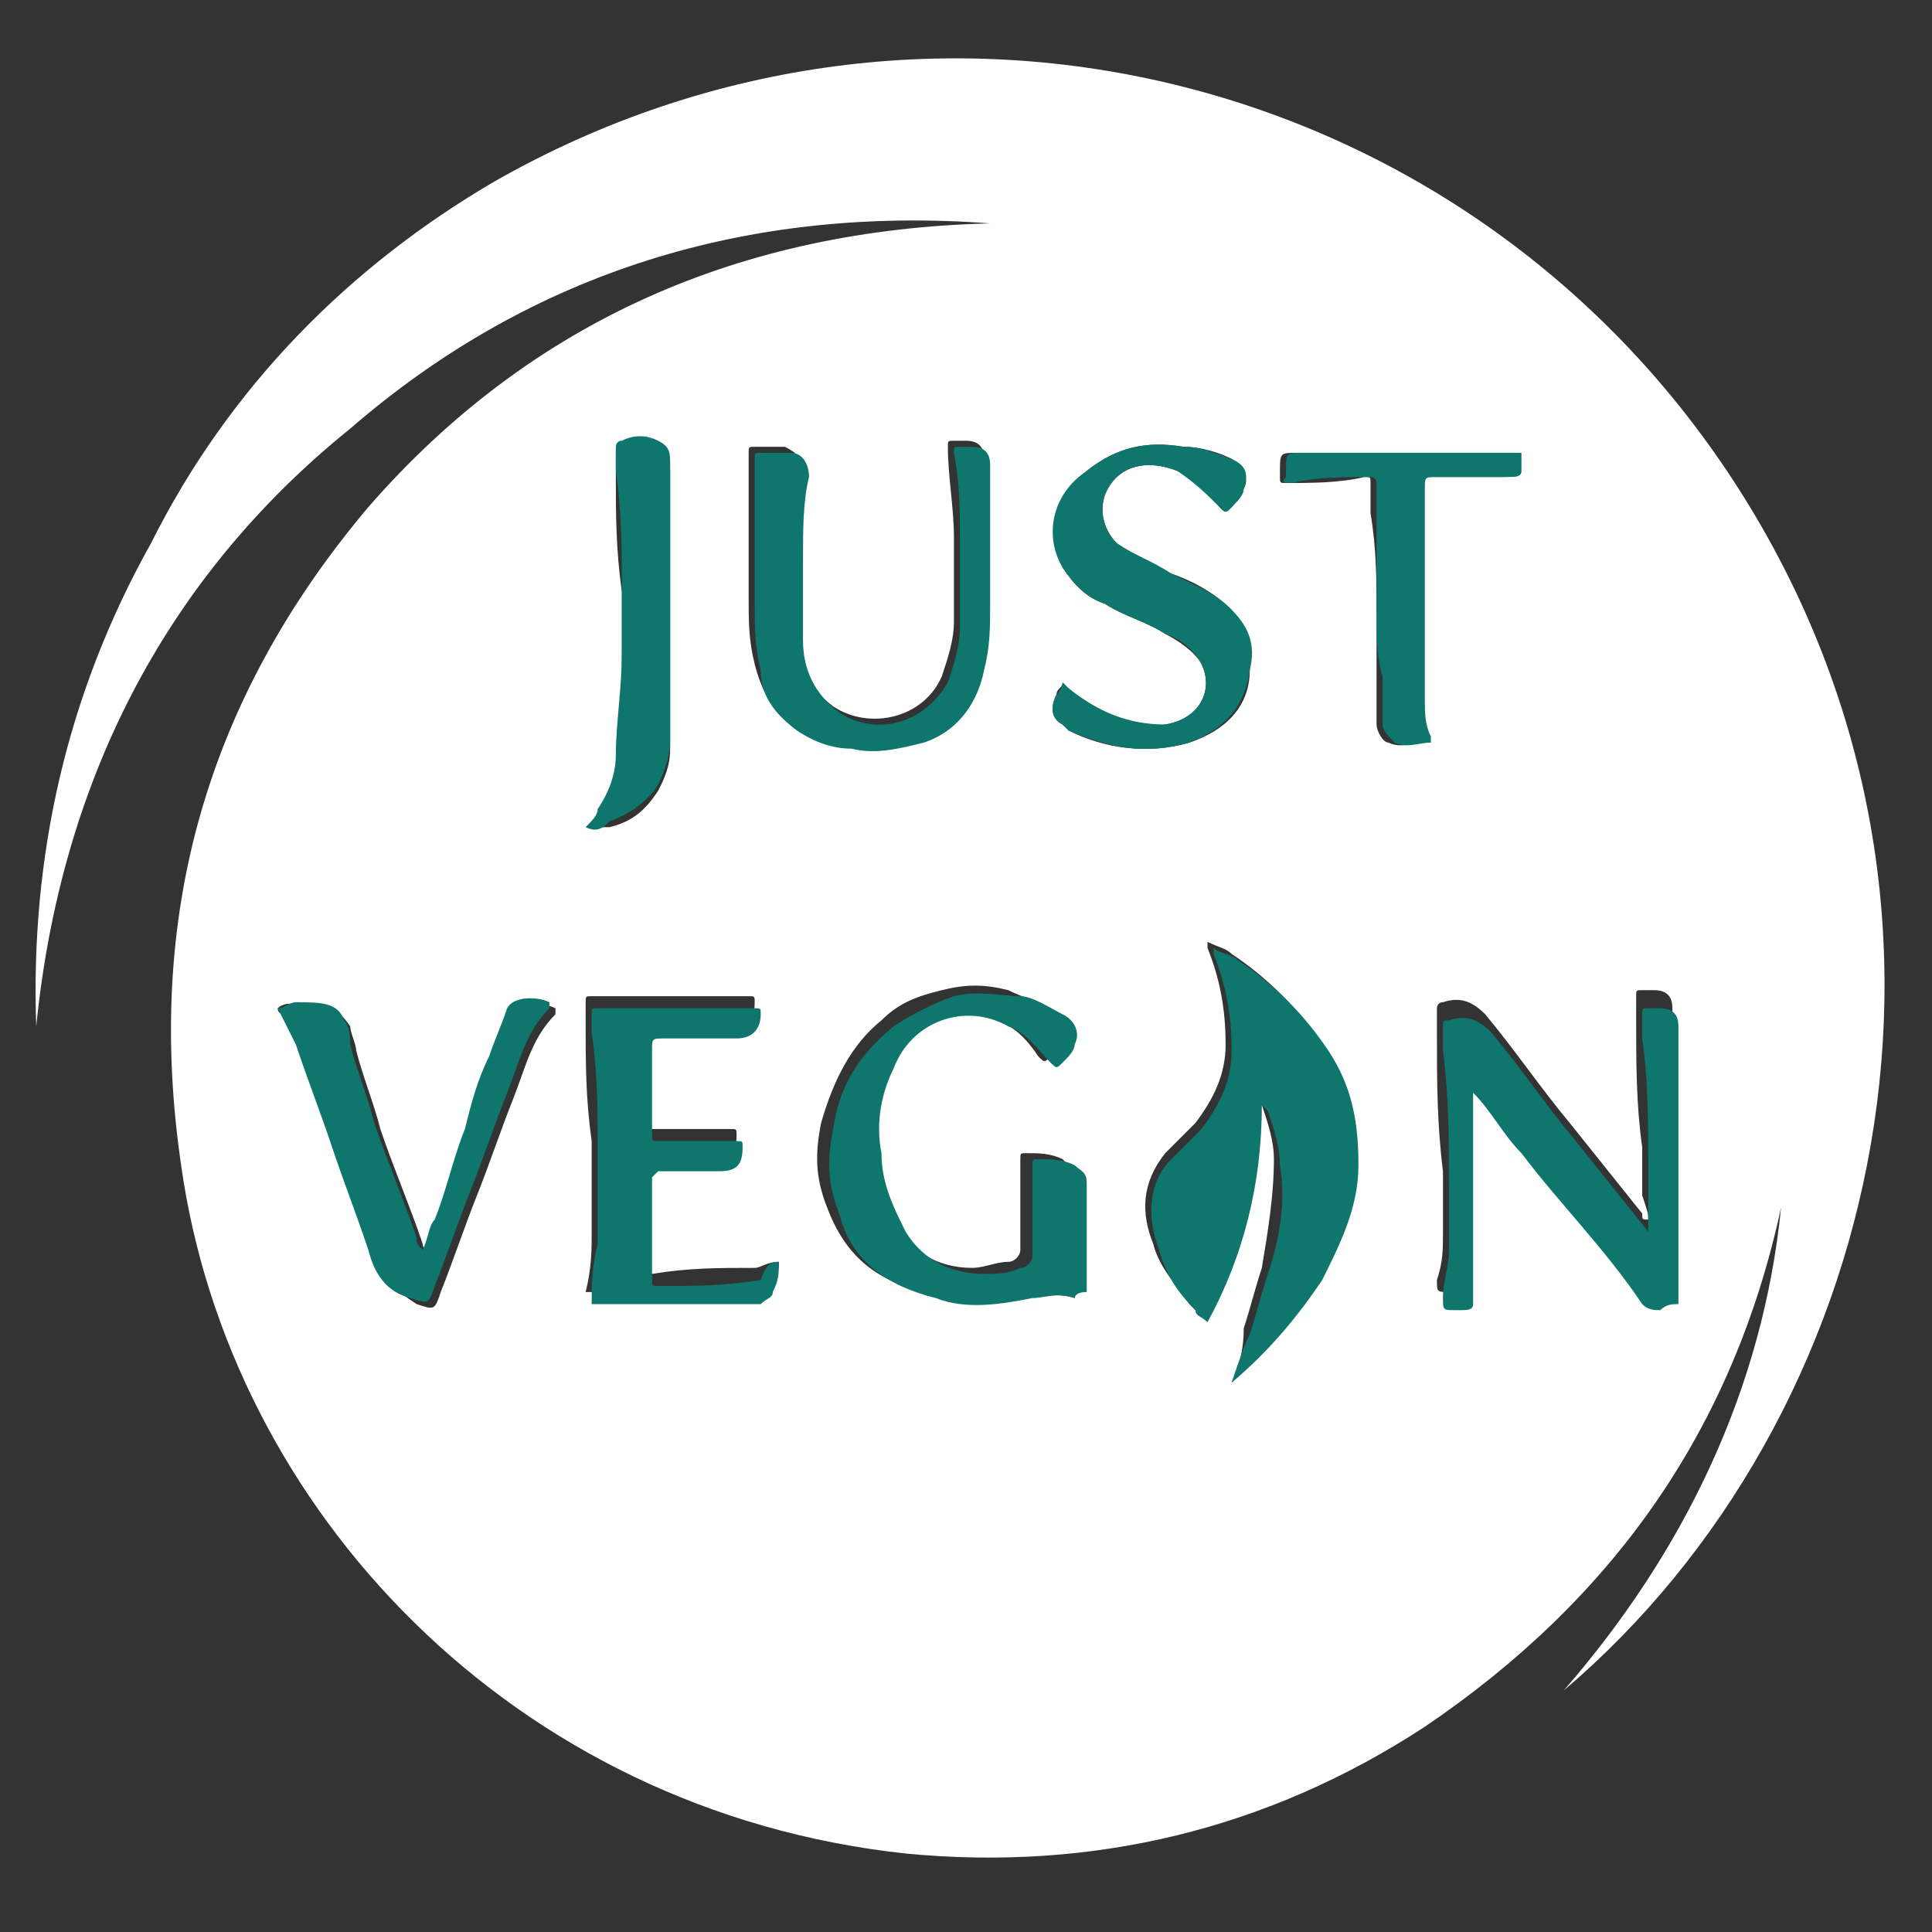 <?xml version="1.0" encoding="utf-8"?>
<!-- Generator: Adobe Illustrator 23.0.3, SVG Export Plug-In . SVG Version: 6.00 Build 0)  -->
<svg version="1.1" id="Layer_1" xmlns="http://www.w3.org/2000/svg" xmlns:xlink="http://www.w3.org/1999/xlink" x="0px" y="0px"
	 viewBox="0 0 32 32" style="enable-background:new 0 0 32 32;" xml:space="preserve">
<rect x="0" y="0" width="32" height="32" fill="#333333" stroke="none"/>
<style type="text/css">
	.st0{fill:#FFFFFF;}
	.st1{fill:#0F766E;}
</style>
<path class="st0" d="M25.9,28c2-2.3,3.3-5,3.6-8c-0.8,3.7-2.8,6.5-5.9,8.6c-2.6,1.7-5.5,2.4-8.6,2.1C8.5,30,3.8,25,3,19.3
	c-0.6-4.1,0.4-7.7,3.1-10.9c2.7-3.1,6.2-4.6,10.3-4.7c-4-0.3-7.6,0.8-10.6,3.4C2.7,9.6,1,13,0.6,17c-0.1-2.8,0.5-5.5,1.9-8
	C3.8,6.4,5.8,4.4,8.2,3c7.2-4.1,16.2-1.8,20.6,5.1C33.2,15,31.2,23.5,25.9,28z M20.4,22.9C20.4,22.9,20.4,22.9,20.4,22.9
	C20.5,22.9,20.5,22.9,20.4,22.9c0.6-0.6,1.1-1.1,1.4-1.8c0.3-0.6,0.6-1.2,0.6-1.9c0-0.7-0.1-1.3-0.5-1.9c-0.4-0.6-0.9-1.1-1.5-1.5
	c-0.1-0.1-0.2-0.1-0.4-0.2c0,0,0,0.1,0,0.1c0.2,0.5,0.3,1,0.3,1.6c0,0.5-0.2,0.9-0.5,1.3c-0.2,0.2-0.3,0.3-0.5,0.5
	c-0.4,0.5-0.4,1-0.2,1.5c0.1,0.4,0.4,0.7,0.6,1c0.1,0.1,0.1,0.1,0.2,0.2c0.6-1.1,0.9-2.3,0.9-3.6c0.1,0,0.1,0,0.1,0.1
	c0.1,0.3,0.2,0.6,0.2,0.9c0,0.6-0.1,1.2-0.2,1.8c-0.1,0.3-0.2,0.7-0.3,1C20.6,22.4,20.5,22.7,20.4,22.9z M27.3,20.2
	C27.3,20.2,27.3,20.2,27.3,20.2c-0.1,0-0.1,0-0.1-0.1c-0.4-0.5-0.8-1-1.2-1.5c-0.5-0.6-0.9-1.2-1.4-1.8c-0.2-0.2-0.4-0.3-0.7-0.2
	c-0.1,0-0.1,0.1-0.1,0.1c0,0.1,0,0.3,0,0.4c0,0.8,0,1.5,0.1,2.3c0,0.3,0,0.7,0,1c0,0.3,0,0.5-0.1,0.8c0,0.2,0,0.2,0.2,0.2
	c0,0,0.1,0,0.1,0c0.1,0,0.2,0,0.2-0.1c0-0.1,0-0.1,0-0.2c0-0.6,0-1.1,0-1.7c0-0.5,0-1,0-1.5c0,0,0-0.1,0-0.1c0,0,0,0,0,0
	c0.3,0.3,0.5,0.7,0.8,1c0.7,0.8,1.4,1.6,2,2.5c0.1,0.1,0.2,0.2,0.3,0.1c0.1,0,0.2,0,0.3-0.1c0-0.3,0-0.5,0-0.7c0-0.7,0-1.4,0-2.1
	c0-0.6,0-1.2,0-1.8c0-0.2-0.1-0.3-0.3-0.3c-0.1,0-0.1,0-0.2,0c-0.1,0-0.1,0-0.1,0.1c0,0.1,0,0.3,0,0.4c0,0.7,0,1.4,0.1,2.1
	c0,0.3,0,0.5,0,0.8C27.3,20.1,27.3,20.1,27.3,20.2z M17.8,21.5c0-0.1,0-0.1,0-0.2c0-0.2,0-0.4,0-0.7c0-0.4,0-0.8,0-1.1
	c0-0.1-0.1-0.2-0.2-0.3c-0.2-0.1-0.4-0.1-0.6-0.1c-0.1,0-0.1,0-0.1,0.1c0,0.1,0,0.2,0,0.2c0,0.4,0,0.9,0,1.3c0,0.1-0.1,0.2-0.2,0.2
	c-0.2,0-0.4,0.1-0.6,0.1c-0.6,0-1-0.3-1.3-0.7c-0.3-0.4-0.4-0.8-0.4-1.3c0-0.5,0-1,0.2-1.4c0.4-0.7,1.2-1,1.9-0.7
	c0.3,0.1,0.5,0.3,0.7,0.6c0.1,0.1,0.1,0.1,0.2,0c0.1-0.1,0.1-0.2,0.2-0.3c0.1-0.2,0-0.4-0.2-0.5c-0.2-0.1-0.5-0.2-0.7-0.3
	c-0.4-0.1-0.7-0.1-1.1,0c-0.4,0.1-0.7,0.2-1,0.5c-0.5,0.4-0.8,1-1,1.7c-0.1,0.5-0.1,0.9,0.1,1.4c0.3,0.8,0.8,1.2,1.6,1.4
	c0.5,0.1,1.1,0,1.6,0C17.3,21.5,17.5,21.4,17.8,21.5z M13.3,9.2C13.3,9.2,13.3,9.2,13.3,9.2c0-0.5,0-0.9,0-1.4
	c0-0.2-0.1-0.3-0.3-0.4c-0.2,0-0.3,0-0.5,0c-0.1,0-0.1,0-0.1,0.1c0,0.2,0,0.3,0,0.5c0,0.6,0,1.3,0,1.9c0,0.4,0,0.7,0.1,1.1
	c0.1,0.4,0.3,0.8,0.6,1c0.3,0.2,0.5,0.3,0.9,0.3c0.4,0.1,0.8,0,1.2-0.1c0.5-0.2,0.8-0.7,1-1.2c0.1-0.4,0.1-0.7,0.1-1.1
	c0-0.4,0-0.7,0-1.1c0-0.4,0-0.8,0-1.2c0-0.2-0.1-0.3-0.3-0.3c-0.1,0-0.1,0-0.2,0c-0.1,0-0.1,0-0.1,0.1c0,0.5,0.1,1,0.1,1.5
	c0,0.5,0,0.9,0,1.4c0,0.3-0.1,0.6-0.2,0.9c-0.3,0.7-1.2,0.9-1.8,0.5c-0.4-0.3-0.6-0.7-0.6-1.2C13.3,10.2,13.3,9.7,13.3,9.2z
	 M17.6,11.3c0,0.1-0.1,0.1-0.1,0.2c-0.1,0.2-0.1,0.4,0.1,0.5c0,0,0.1,0.1,0.1,0.1c0.6,0.3,1.3,0.4,2,0.2c0.6-0.2,1-0.6,1-1.2
	c0-0.4-0.1-0.7-0.3-1c-0.3-0.3-0.7-0.5-1-0.6c-0.3-0.1-0.6-0.3-0.9-0.5c-0.2-0.2-0.3-0.5-0.2-0.8c0.2-0.5,0.7-0.6,1.2-0.4
	c0.3,0.1,0.5,0.3,0.7,0.6c0.1,0.1,0.1,0.1,0.2,0c0.1-0.1,0.1-0.2,0.2-0.3c0.1-0.2,0-0.3-0.2-0.5c-0.2-0.1-0.5-0.2-0.8-0.2
	c-0.6-0.1-1.1,0-1.6,0.4c-0.5,0.4-0.6,1.1-0.4,1.6c0.2,0.3,0.4,0.5,0.7,0.6c0.3,0.2,0.7,0.3,1,0.5c0.2,0.1,0.5,0.3,0.6,0.5
	c0.2,0.4,0,0.9-0.6,1c-0.6,0.1-1.2-0.1-1.6-0.6C17.7,11.4,17.6,11.4,17.6,11.3z M12.9,20.9c-0.2,0-0.3,0.1-0.4,0.1
	c-0.6,0-1.1,0-1.7,0.1c-0.1,0-0.1,0-0.1-0.1c0-0.2,0-0.3,0-0.5c0-0.4,0-0.8,0-1.2c0,0,0.1-0.1,0.1-0.1c0.3,0,0.6,0,1,0
	c0.3,0,0.4-0.1,0.4-0.4c0-0.1,0-0.1-0.1-0.1c-0.4,0-0.8,0-1.3,0c-0.1,0-0.1,0-0.1-0.1c0-0.2,0-0.3,0-0.5c0-0.3,0-0.6,0-0.9
	c0-0.2,0-0.2,0.2-0.2c0.4,0,0.8,0,1.2,0c0.3,0,0.4-0.1,0.4-0.4c0-0.1,0-0.1-0.1-0.1c-0.2,0-0.4,0-0.7,0c-0.6,0-1.2,0-1.8,0
	c0,0-0.1,0-0.1,0c-0.1,0-0.1,0-0.1,0.1c0,0.1,0,0.2,0,0.3c0,0.7,0,1.3,0.1,2c0,0.5,0,0.9,0,1.4c0,0,0,0.1,0,0.1c0,0.3,0,0.6-0.1,1
	c0,0,0.1,0,0.1,0c0.5,0,1.1,0,1.6,0c0,0,0.1,0,0.1,0c0.3,0,0.6,0,1,0c0.1,0,0.2-0.1,0.2-0.2C12.9,21.2,12.9,21,12.9,20.9z M4.6,16.7
	c0,0.1,0.1,0.1,0.1,0.1C4.8,17,4.9,17.2,5,17.4c0.2,0.6,0.4,1.1,0.6,1.7c0.2,0.6,0.4,1.1,0.6,1.7c0.1,0.4,0.4,0.6,0.7,0.8
	c0.3,0.1,0.3,0.1,0.4-0.2c0.2-0.5,0.4-1.1,0.6-1.6c0.2-0.5,0.4-1.1,0.6-1.6c0.2-0.5,0.3-1,0.7-1.4c0,0,0-0.1,0-0.1
	c-0.2-0.1-0.5-0.1-0.7,0.1c-0.1,0.3-0.2,0.5-0.3,0.8c-0.1,0.4-0.2,0.8-0.4,1.2c-0.2,0.5-0.3,1-0.5,1.5c-0.1,0.2-0.1,0.3-0.2,0.5
	c0-0.1-0.1-0.1-0.1-0.2c-0.2-0.6-0.5-1.3-0.7-1.9c-0.1-0.4-0.3-0.9-0.4-1.3c0-0.1-0.1-0.3-0.1-0.4c-0.2-0.3-0.4-0.4-0.8-0.3
	C4.9,16.6,4.7,16.6,4.6,16.7z M22.8,10.2C22.8,10.2,22.8,10.2,22.8,10.2c0,0.3,0,0.7,0,1c0,0.3,0,0.5,0,0.8c0,0.1,0.1,0.3,0.2,0.3
	c0.2,0.1,0.4,0,0.6,0c0,0,0-0.1,0-0.1c0-0.2-0.1-0.4-0.1-0.6c0-0.4,0-0.8,0-1.2c0-0.8,0-1.5,0-2.3c0-0.2,0-0.2,0.2-0.2
	c0.4,0,0.8,0,1.2,0c0.1,0,0.2,0,0.2-0.1c0-0.1,0-0.2,0-0.3c0,0-0.1,0-0.1,0c-0.1,0-0.2,0-0.4,0c-1,0-2.1,0-3.1,0
	c-0.3,0-0.3,0-0.3,0.3c0,0,0,0.1,0,0.1c0,0.1,0,0.1,0.1,0.1c0.4,0,0.9,0,1.3-0.1c0.1,0,0.1,0,0.1,0.1c0,0.2,0,0.3,0,0.5
	C22.8,9.1,22.8,9.6,22.8,10.2z M9.7,13.7C9.7,13.8,9.7,13.8,9.7,13.7c0.1,0,0.3,0,0.4,0c0.4-0.1,0.6-0.3,0.8-0.6
	c0.1-0.2,0.2-0.4,0.2-0.7c0-0.5,0-1,0-1.5c0-0.4,0-0.9,0-1.3c0-0.6,0-1.2,0-1.8c0-0.2-0.1-0.3-0.2-0.4c-0.2-0.1-0.4-0.1-0.6,0
	c0,0-0.1,0.1-0.1,0.1c0,0.2,0,0.3,0,0.4c0,0.6,0,1.2,0.1,1.9c0,0.4,0,0.7,0,1.1c0,0.6,0,1.1-0.1,1.7c0,0.3-0.1,0.6-0.3,0.9
	C9.9,13.6,9.8,13.7,9.7,13.7z"/>
<g>
	<path class="st1" d="M20.4,22.9c0.1-0.3,0.2-0.6,0.3-0.8c0.1-0.3,0.2-0.7,0.3-1c0.2-0.6,0.3-1.2,0.2-1.8c0-0.3-0.1-0.6-0.2-0.9
		c0,0,0,0-0.1-0.1c0,1.3-0.3,2.5-0.9,3.6c-0.1-0.1-0.2-0.1-0.2-0.2c-0.3-0.3-0.5-0.6-0.6-1c-0.2-0.5-0.2-1.1,0.2-1.5
		c0.2-0.2,0.3-0.3,0.5-0.5c0.3-0.4,0.5-0.8,0.5-1.3c0-0.6-0.1-1.1-0.3-1.6c0,0,0,0,0-0.1c0.1,0.1,0.3,0.1,0.4,0.2
		c0.6,0.4,1.1,0.9,1.5,1.5c0.4,0.6,0.5,1.2,0.5,1.9c0,0.7-0.3,1.3-0.6,1.9C21.5,21.8,21,22.4,20.4,22.9
		C20.5,22.9,20.5,22.9,20.4,22.9C20.4,22.9,20.4,22.9,20.4,22.9z"/>
	<path class="st1" d="M27.3,20.2c0,0,0-0.1,0-0.1c0-0.3,0-0.5,0-0.8c0-0.7,0-1.4-0.1-2.1c0-0.1,0-0.3,0-0.4c0-0.1,0-0.1,0.1-0.1
		c0.1,0,0.1,0,0.2,0c0.2,0,0.3,0.1,0.3,0.3c0,0.6,0,1.2,0,1.8c0,0.7,0,1.4,0,2.1c0,0.2,0,0.5,0,0.7c-0.1,0-0.2,0-0.3,0.1
		c-0.1,0-0.2,0-0.3-0.1c-0.6-0.9-1.4-1.7-2-2.5c-0.3-0.3-0.5-0.7-0.8-1c0,0,0,0,0,0c0,0,0,0.1,0,0.1c0,0.5,0,1,0,1.5
		c0,0.6,0,1.1,0,1.7c0,0.1,0,0.1,0,0.2c0,0.1-0.1,0.1-0.2,0.1c0,0-0.1,0-0.1,0c-0.2,0-0.2,0-0.2-0.2c0-0.3,0.1-0.5,0.1-0.8
		c0-0.3,0-0.7,0-1c0-0.8,0-1.5-0.1-2.3c0-0.1,0-0.3,0-0.4c0-0.1,0-0.1,0.1-0.1c0.3-0.1,0.5,0,0.7,0.2c0.5,0.6,0.9,1.2,1.4,1.8
		c0.4,0.5,0.8,1,1.2,1.5C27.3,20.1,27.3,20.2,27.3,20.2C27.3,20.2,27.3,20.2,27.3,20.2z"/>
	<path class="st1" d="M17.8,21.5c-0.3-0.1-0.5,0-0.7,0c-0.5,0.1-1.1,0.2-1.6,0c-0.8-0.2-1.4-0.6-1.6-1.4c-0.2-0.5-0.2-0.9-0.1-1.4
		c0.1-0.7,0.4-1.2,1-1.7c0.3-0.2,0.7-0.4,1-0.5c0.4-0.1,0.8,0,1.1,0c0.2,0,0.5,0.2,0.7,0.3c0.2,0.1,0.3,0.3,0.2,0.5
		c0,0.1-0.1,0.2-0.2,0.3c-0.1,0.1-0.1,0.1-0.2,0c-0.2-0.2-0.4-0.5-0.7-0.6c-0.7-0.4-1.6-0.1-1.9,0.7c-0.2,0.4-0.3,0.9-0.2,1.4
		c0,0.5,0.2,0.9,0.4,1.3c0.3,0.5,0.8,0.7,1.3,0.7c0.2,0,0.4,0,0.6-0.1c0.1,0,0.2-0.1,0.2-0.2c0-0.4,0-0.9,0-1.3c0-0.1,0-0.2,0-0.2
		c0-0.1,0-0.1,0.1-0.1c0.2,0,0.4,0,0.6,0.1c0.1,0.1,0.2,0.1,0.2,0.3c0,0.4,0,0.8,0,1.1c0,0.2,0,0.4,0,0.7
		C17.8,21.4,17.8,21.5,17.8,21.5z"/>
	<path class="st1" d="M13.3,9.2c0,0.5,0,0.9,0,1.4c0,0.5,0.2,0.9,0.6,1.2c0.6,0.4,1.4,0.2,1.8-0.5c0.1-0.3,0.2-0.6,0.2-0.9
		c0-0.5,0-0.9,0-1.4c0-0.5,0-1-0.1-1.5c0-0.1,0-0.1,0.1-0.1c0.1,0,0.1,0,0.2,0c0.2,0,0.3,0.1,0.3,0.3c0,0.4,0,0.8,0,1.2
		c0,0.4,0,0.7,0,1.1c0,0.4,0,0.7-0.1,1.1c-0.1,0.5-0.4,1-1,1.2c-0.4,0.1-0.8,0.2-1.2,0.1c-0.3,0-0.6-0.1-0.9-0.3
		c-0.4-0.3-0.6-0.6-0.6-1c-0.1-0.4-0.1-0.7-0.1-1.1c0-0.6,0-1.3,0-1.9c0-0.2,0-0.3,0-0.5c0-0.1,0-0.1,0.1-0.1c0.2,0,0.3,0,0.5,0
		c0.2,0,0.3,0.2,0.3,0.4C13.3,8.3,13.3,8.8,13.3,9.2C13.3,9.2,13.3,9.2,13.3,9.2z"/>
	<path class="st1" d="M17.6,11.3c0,0,0.1,0.1,0.1,0.1c0.5,0.4,1,0.6,1.6,0.6c0.6-0.1,0.8-0.6,0.6-1c-0.1-0.2-0.3-0.4-0.6-0.5
		c-0.3-0.2-0.7-0.3-1-0.5c-0.3-0.1-0.5-0.3-0.7-0.6c-0.3-0.5-0.2-1.2,0.4-1.6c0.5-0.4,1-0.5,1.6-0.4c0.3,0,0.5,0.1,0.8,0.2
		c0.2,0.1,0.3,0.2,0.2,0.5c0,0.1-0.1,0.2-0.2,0.3c-0.1,0.1-0.1,0.1-0.2,0c-0.2-0.2-0.4-0.4-0.7-0.6c-0.5-0.2-1-0.1-1.2,0.4
		c-0.1,0.3,0,0.6,0.2,0.8c0.3,0.2,0.6,0.3,0.9,0.5c0.4,0.2,0.7,0.3,1,0.6c0.3,0.3,0.4,0.6,0.3,1c-0.1,0.7-0.5,1-1,1.2
		c-0.7,0.2-1.3,0.1-2-0.2c0,0-0.1-0.1-0.1-0.1c-0.2-0.1-0.2-0.3-0.1-0.5C17.5,11.5,17.6,11.4,17.6,11.3z"/>
	<path class="st1" d="M12.9,20.9c0,0.2,0,0.3-0.1,0.5c0,0.1-0.1,0.1-0.2,0.2c-0.3,0-0.6,0-1,0c0,0-0.1,0-0.1,0c-0.5,0-1.1,0-1.6,0
		c0,0-0.1,0-0.1,0c0-0.3,0-0.6,0.1-1c0-0.1,0-0.1,0-0.1c0-0.5,0-0.9,0-1.4c0-0.7,0-1.3-0.1-2c0-0.1,0-0.2,0-0.3c0-0.1,0-0.1,0.1-0.1
		c0,0,0.1,0,0.1,0c0.6,0,1.2,0,1.8,0c0.2,0,0.4,0,0.7,0c0.1,0,0.1,0,0.1,0.1c0,0.2-0.1,0.4-0.4,0.4c-0.4,0-0.8,0-1.2,0
		c-0.2,0-0.2,0-0.2,0.2c0,0.3,0,0.6,0,0.9c0,0.2,0,0.3,0,0.5c0,0.1,0,0.1,0.1,0.1c0.4,0,0.8,0,1.3,0c0.1,0,0.1,0,0.1,0.1
		c0,0.3-0.1,0.4-0.4,0.4c-0.3,0-0.6,0-1,0c0,0-0.1,0.1-0.1,0.1c0,0.4,0,0.8,0,1.2c0,0.2,0,0.3,0,0.5c0,0.1,0,0.1,0.1,0.1
		c0.6,0,1.1,0,1.7-0.1C12.7,20.9,12.8,20.9,12.9,20.9z"/>
	<path class="st1" d="M4.6,16.7c0.1,0,0.2-0.1,0.3-0.1c0.4,0,0.7,0,0.8,0.3c0.1,0.1,0.1,0.3,0.1,0.4c0.1,0.4,0.3,0.9,0.4,1.3
		c0.2,0.6,0.5,1.3,0.7,1.9c0,0.1,0,0.1,0.1,0.2c0.1-0.2,0.1-0.4,0.2-0.5c0.2-0.5,0.3-1,0.5-1.5c0.1-0.4,0.2-0.8,0.4-1.2
		c0.1-0.3,0.2-0.5,0.3-0.8c0.1-0.2,0.5-0.2,0.7-0.1c0,0,0,0.1,0,0.1c-0.4,0.4-0.5,0.9-0.7,1.4c-0.2,0.5-0.4,1.1-0.6,1.6
		c-0.2,0.5-0.4,1.1-0.6,1.6c-0.1,0.3-0.1,0.3-0.4,0.2c-0.4-0.1-0.6-0.4-0.7-0.8c-0.2-0.6-0.4-1.1-0.6-1.7c-0.2-0.6-0.4-1.1-0.6-1.7
		c-0.1-0.2-0.2-0.4-0.3-0.6C4.7,16.8,4.6,16.7,4.6,16.7z"/>
	<path class="st1" d="M22.8,10.2c0-0.6,0-1.1,0-1.7c0-0.2,0-0.3,0-0.5c0-0.1-0.1-0.1-0.1-0.1c-0.4,0-0.9,0-1.3,0.1
		c-0.1,0-0.2,0-0.1-0.1c0,0,0-0.1,0-0.1c0-0.3,0-0.3,0.3-0.3c1,0,2.1,0,3.1,0c0.1,0,0.2,0,0.4,0c0,0,0.1,0,0.1,0c0,0.1,0,0.2,0,0.3
		c0,0.1-0.1,0.1-0.2,0.1c-0.4,0-0.8,0-1.2,0c-0.2,0-0.2,0-0.2,0.2c0,0.8,0,1.5,0,2.3c0,0.4,0,0.8,0,1.2c0,0.2,0,0.4,0.1,0.6
		c0,0,0,0.1,0,0.1c-0.2,0-0.4,0.1-0.6,0c-0.1-0.1-0.2-0.2-0.2-0.3c0-0.3,0-0.5,0-0.8C22.8,10.9,22.8,10.5,22.8,10.2
		C22.8,10.2,22.8,10.2,22.8,10.2z"/>
	<path class="st1" d="M9.7,13.7c0.1-0.1,0.2-0.2,0.2-0.3c0.2-0.3,0.3-0.6,0.3-0.9c0-0.5,0.1-1.1,0.1-1.7c0-0.4,0-0.7,0-1.1
		c0-0.6,0-1.2-0.1-1.9c0-0.1,0-0.3,0-0.4c0,0,0-0.1,0.1-0.1c0.2-0.1,0.4-0.1,0.6,0c0.2,0.1,0.2,0.2,0.2,0.4c0,0.6,0,1.2,0,1.8
		c0,0.4,0,0.9,0,1.3c0,0.5,0,1,0,1.5c0,0.2-0.1,0.5-0.2,0.7c-0.2,0.3-0.5,0.5-0.8,0.6C10,13.7,9.9,13.8,9.7,13.7
		C9.7,13.8,9.7,13.8,9.7,13.7z"/>
</g>
</svg>
